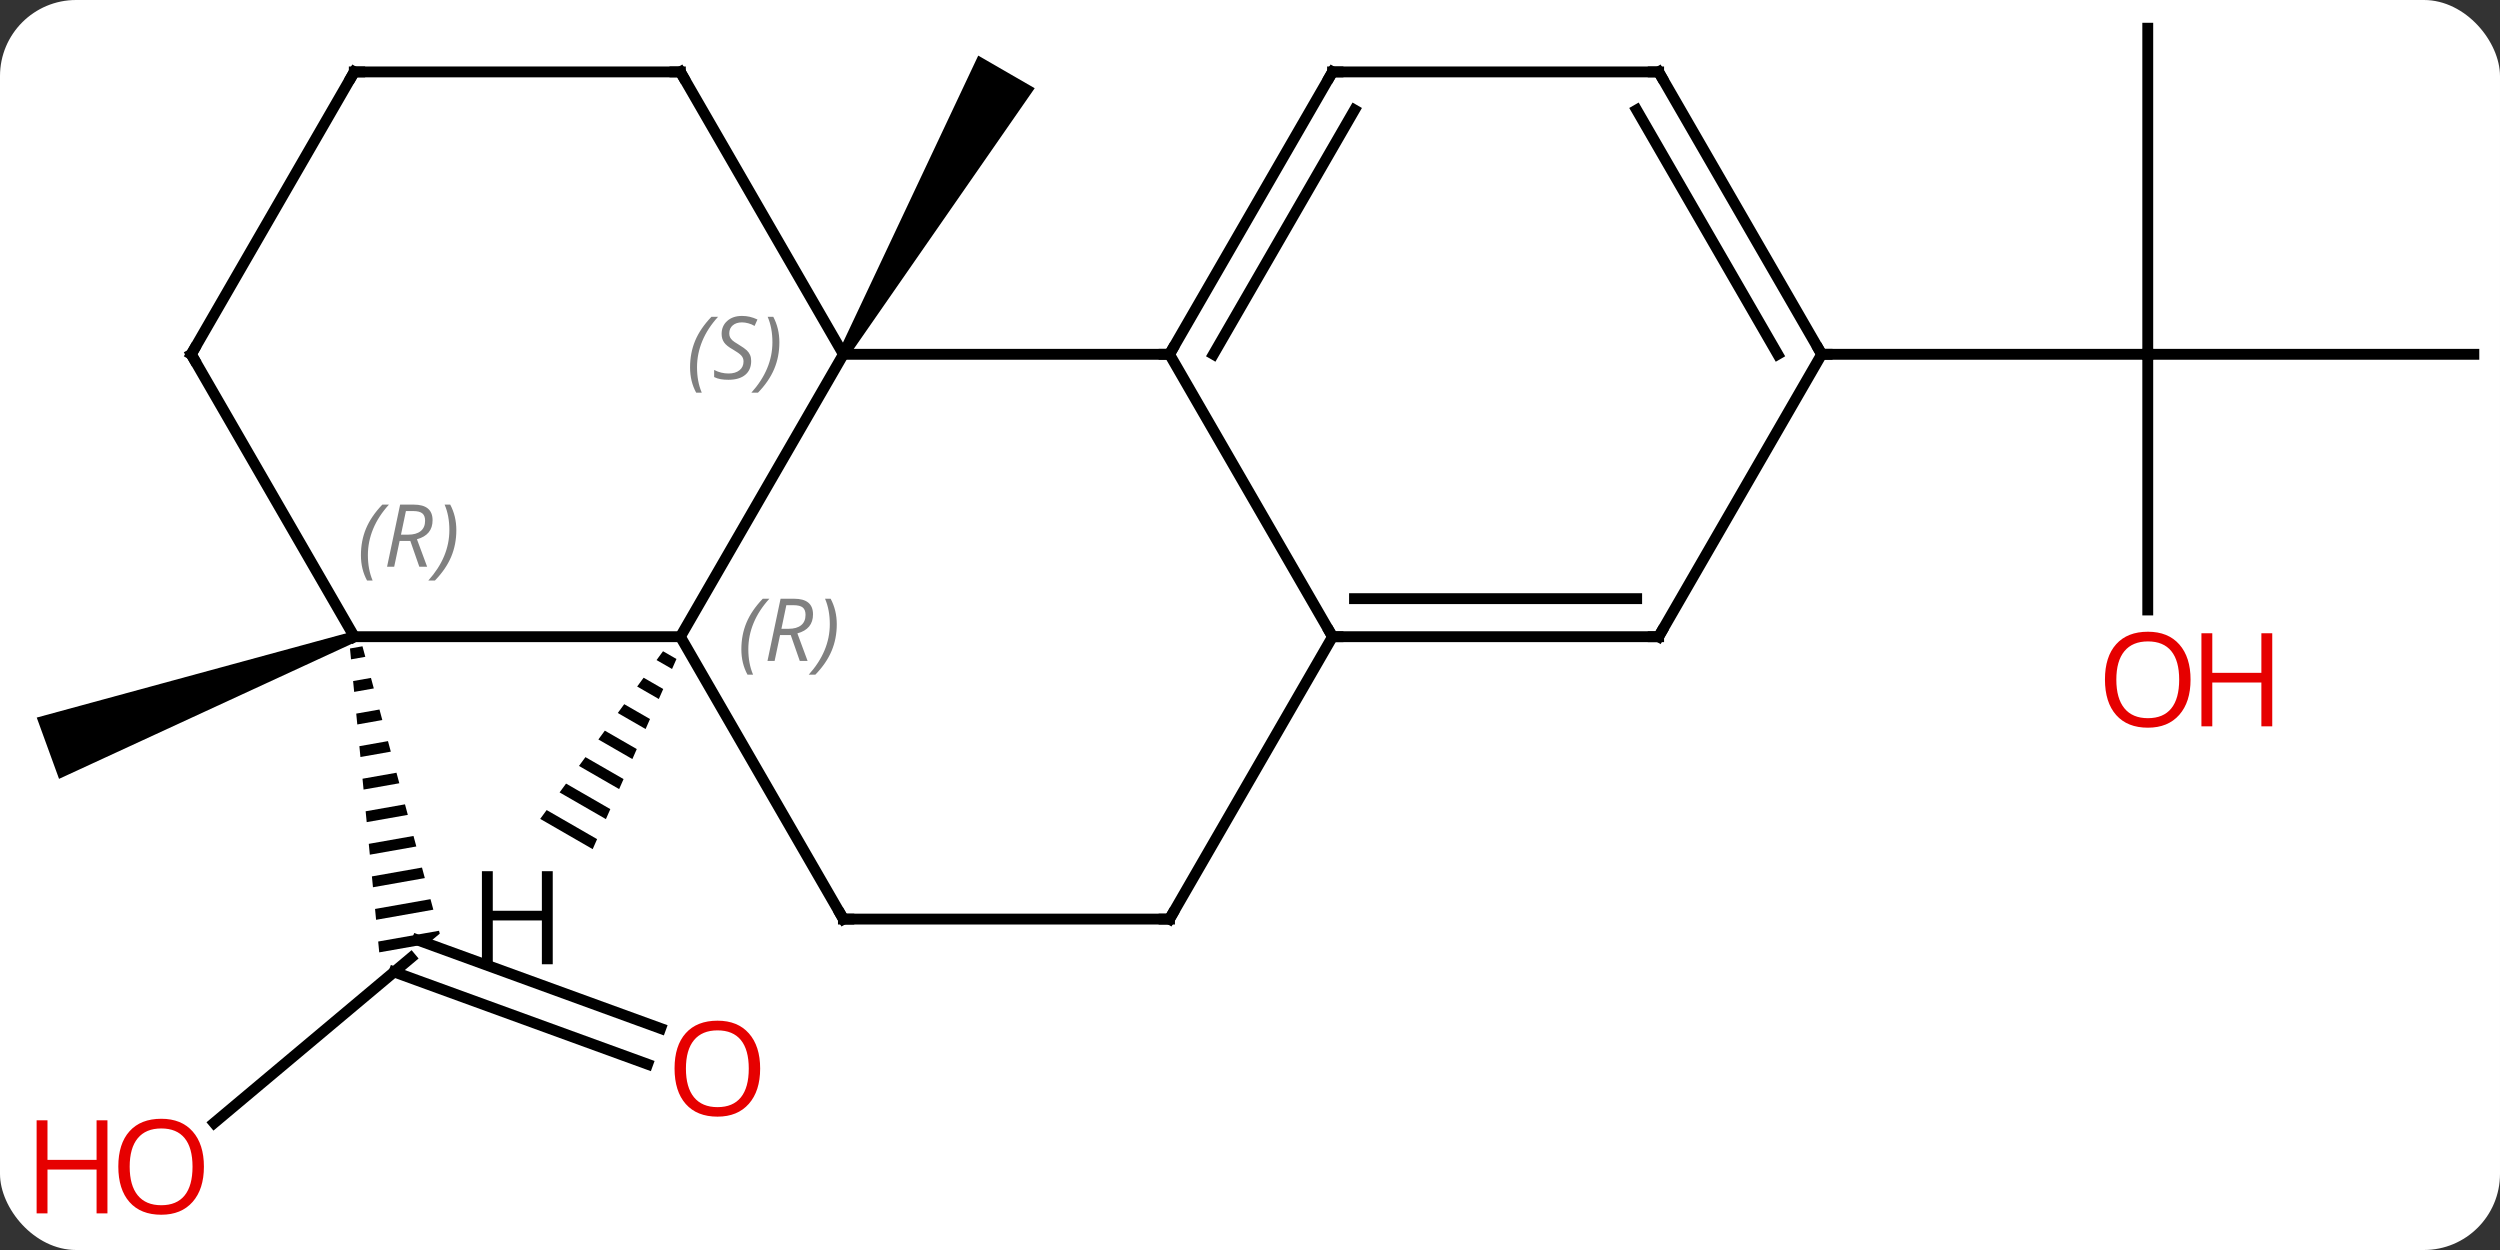 <svg width="230" viewBox="0 0 230 115" style="fill-opacity:1; color-rendering:auto; color-interpolation:auto; text-rendering:auto; stroke:black; stroke-linecap:square; stroke-miterlimit:10; shape-rendering:auto; stroke-opacity:1; fill:black; stroke-dasharray:none; font-weight:normal; stroke-width:1; font-family:'Open Sans'; font-style:normal; stroke-linejoin:miter; font-size:12; stroke-dashoffset:0; image-rendering:auto;" height="115" class="cas-substance-image" xmlns:xlink="http://www.w3.org/1999/xlink" xmlns="http://www.w3.org/2000/svg"><rect x="0" y="0" width="230" height="115" fill="#333333" stroke="none"/><svg class="cas-substance-single-component"><rect y="0" x="0" width="230" stroke="none" ry="7" rx="7" height="115" fill="white" class="cas-substance-group"/><svg y="0" x="0" width="230" viewBox="0 0 230 115" style="fill:black;" height="115" class="cas-substance-single-component-image"><svg><g><g transform="translate(116,55)" style="text-rendering:geometricPrecision; color-rendering:optimizeQuality; color-interpolation:linearRGB; stroke-linecap:butt; image-rendering:optimizeQuality;"><path style="stroke:none;" d="M-37.973 -22.154 L-38.839 -22.654 L-26.004 -49.884 L-20.808 -46.884 Z"/><line y2="48.312" y1="33.12" x2="-96.301" x1="-78.195" style="fill:none;"/><line y2="42.907" y1="34.419" x2="-56.419" x1="-79.743" style="fill:none;"/><line y2="39.618" y1="31.476" x2="-55.222" x1="-77.597" style="fill:none;"/><path style="stroke:none;" d="M-82.653 4.458 L-83.802 4.662 L-83.706 5.66 L-82.392 5.428 L-82.392 5.428 L-82.653 4.458 ZM-81.871 7.367 L-83.514 7.657 L-83.418 8.655 L-81.61 8.336 L-81.61 8.336 L-81.871 7.367 ZM-81.088 10.275 L-83.226 10.652 L-83.226 10.652 L-83.129 11.651 L-83.129 11.651 L-80.827 11.244 L-81.088 10.275 ZM-80.306 13.183 L-82.937 13.648 L-82.841 14.646 L-80.045 14.152 L-80.306 13.183 ZM-79.524 16.091 L-82.649 16.643 L-82.649 16.643 L-82.553 17.641 L-82.553 17.641 L-79.263 17.06 L-79.524 16.091 ZM-78.741 18.999 L-82.361 19.638 L-82.361 19.638 L-82.264 20.637 L-78.481 19.968 L-78.481 19.968 L-78.741 18.999 ZM-77.959 21.907 L-82.072 22.634 L-82.072 22.634 L-81.976 23.632 L-81.976 23.632 L-77.698 22.876 L-77.698 22.876 L-77.959 21.907 ZM-77.177 24.815 L-81.784 25.629 L-81.784 25.629 L-81.688 26.628 L-81.688 26.628 L-76.916 25.784 L-76.916 25.784 L-77.177 24.815 ZM-76.394 27.723 L-81.496 28.624 L-81.496 28.624 L-81.4 29.623 L-81.4 29.623 L-76.133 28.692 L-76.133 28.692 L-76.394 27.723 ZM-75.612 30.631 L-81.207 31.62 L-81.207 31.62 L-81.111 32.618 L-76.66 31.832 L-75.541 30.893 L-75.612 30.631 Z"/><path style="stroke:none;" d="M-83.577 3.106 L-83.235 4.046 L-110.568 16.655 L-112.62 11.017 Z"/><line y2="-52.404" y1="-22.404" x2="81.594" x1="81.594" style="fill:none;"/><line y2="-22.404" y1="-22.404" x2="111.594" x1="81.594" style="fill:none;"/><line y2="1.119" y1="-22.404" x2="81.594" x1="81.594" style="fill:none;"/><line y2="-22.404" y1="-22.404" x2="51.594" x1="81.594" style="fill:none;"/><line y2="-22.404" y1="3.576" x2="-38.406" x1="-53.406" style="fill:none;"/><line y2="3.576" y1="3.576" x2="-83.406" x1="-53.406" style="fill:none;"/><line y2="29.556" y1="3.576" x2="-38.406" x1="-53.406" style="fill:none;"/><line y2="-22.404" y1="-22.404" x2="-8.406" x1="-38.406" style="fill:none;"/><line y2="-48.384" y1="-22.404" x2="-53.406" x1="-38.406" style="fill:none;"/><line y2="-22.404" y1="3.576" x2="-98.406" x1="-83.406" style="fill:none;"/><line y2="29.556" y1="29.556" x2="-8.406" x1="-38.406" style="fill:none;"/><line y2="3.576" y1="-22.404" x2="6.594" x1="-8.406" style="fill:none;"/><line y2="-48.384" y1="-22.404" x2="6.594" x1="-8.406" style="fill:none;"/><line y2="-44.884" y1="-22.404" x2="8.615" x1="-4.364" style="fill:none;"/><line y2="-48.384" y1="-48.384" x2="-83.406" x1="-53.406" style="fill:none;"/><line y2="-48.384" y1="-22.404" x2="-83.406" x1="-98.406" style="fill:none;"/><line y2="3.576" y1="29.556" x2="6.594" x1="-8.406" style="fill:none;"/><line y2="3.576" y1="3.576" x2="36.594" x1="6.594" style="fill:none;"/><line y2="0.076" y1="0.076" x2="34.573" x1="8.615" style="fill:none;"/><line y2="-48.384" y1="-48.384" x2="36.594" x1="6.594" style="fill:none;"/><line y2="-22.404" y1="3.576" x2="51.594" x1="36.594" style="fill:none;"/><line y2="-22.404" y1="-48.384" x2="51.594" x1="36.594" style="fill:none;"/><line y2="-22.404" y1="-44.884" x2="47.553" x1="34.573" style="fill:none;"/><path style="stroke:none;" d="M-55.002 4.914 L-55.597 5.726 L-54.172 6.547 L-54.172 6.547 L-53.766 5.627 L-55.002 4.914 ZM-56.786 7.349 L-57.381 8.161 L-57.381 8.161 L-55.389 9.31 L-54.983 8.389 L-56.786 7.349 ZM-58.571 9.784 L-59.165 10.596 L-56.605 12.072 L-56.2 11.151 L-58.571 9.784 ZM-60.355 12.22 L-60.95 13.031 L-57.822 14.835 L-57.417 13.914 L-60.355 12.22 ZM-62.139 14.655 L-62.734 15.466 L-59.039 17.597 L-58.633 16.676 L-62.139 14.655 ZM-63.923 17.09 L-64.518 17.902 L-64.518 17.902 L-60.256 20.359 L-60.256 20.359 L-59.85 19.439 L-63.923 17.09 ZM-65.707 19.525 L-66.302 20.337 L-66.302 20.337 L-61.473 23.122 L-61.067 22.201 L-61.067 22.201 L-65.707 19.525 Z"/></g><g transform="translate(116,55)" style="fill:rgb(230,0,0); text-rendering:geometricPrecision; color-rendering:optimizeQuality; image-rendering:optimizeQuality; font-family:'Open Sans'; stroke:rgb(230,0,0); color-interpolation:linearRGB;"><path style="stroke:none;" d="M-97.24 52.334 Q-97.24 54.396 -98.28 55.576 Q-99.319 56.756 -101.162 56.756 Q-103.053 56.756 -104.084 55.592 Q-105.115 54.427 -105.115 52.318 Q-105.115 50.224 -104.084 49.076 Q-103.053 47.927 -101.162 47.927 Q-99.303 47.927 -98.272 49.099 Q-97.24 50.271 -97.24 52.334 ZM-104.069 52.334 Q-104.069 54.068 -103.326 54.974 Q-102.584 55.881 -101.162 55.881 Q-99.74 55.881 -99.014 54.982 Q-98.287 54.084 -98.287 52.334 Q-98.287 50.599 -99.014 49.709 Q-99.74 48.818 -101.162 48.818 Q-102.584 48.818 -103.326 49.717 Q-104.069 50.615 -104.069 52.334 Z"/><path style="stroke:none;" d="M-106.115 56.631 L-107.115 56.631 L-107.115 52.599 L-111.631 52.599 L-111.631 56.631 L-112.631 56.631 L-112.631 48.068 L-111.631 48.068 L-111.631 51.709 L-107.115 51.709 L-107.115 48.068 L-106.115 48.068 L-106.115 56.631 Z"/><path style="stroke:none;" d="M-46.066 43.31 Q-46.066 45.372 -47.106 46.552 Q-48.145 47.732 -49.988 47.732 Q-51.879 47.732 -52.91 46.568 Q-53.941 45.403 -53.941 43.294 Q-53.941 41.2 -52.91 40.052 Q-51.879 38.903 -49.988 38.903 Q-48.129 38.903 -47.098 40.075 Q-46.066 41.247 -46.066 43.31 ZM-52.895 43.31 Q-52.895 45.044 -52.152 45.95 Q-51.41 46.857 -49.988 46.857 Q-48.566 46.857 -47.84 45.958 Q-47.113 45.06 -47.113 43.31 Q-47.113 41.575 -47.84 40.685 Q-48.566 39.794 -49.988 39.794 Q-51.41 39.794 -52.152 40.693 Q-52.895 41.591 -52.895 43.31 Z"/><path style="stroke:none;" d="M85.531 7.526 Q85.531 9.588 84.492 10.768 Q83.453 11.948 81.61 11.948 Q79.719 11.948 78.688 10.784 Q77.656 9.619 77.656 7.51 Q77.656 5.416 78.688 4.268 Q79.719 3.119 81.61 3.119 Q83.469 3.119 84.5 4.291 Q85.531 5.463 85.531 7.526 ZM78.703 7.526 Q78.703 9.26 79.446 10.166 Q80.188 11.073 81.61 11.073 Q83.031 11.073 83.758 10.174 Q84.485 9.276 84.485 7.526 Q84.485 5.791 83.758 4.901 Q83.031 4.01 81.61 4.01 Q80.188 4.01 79.446 4.909 Q78.703 5.807 78.703 7.526 Z"/><path style="stroke:none;" d="M93.047 11.823 L92.047 11.823 L92.047 7.791 L87.531 7.791 L87.531 11.823 L86.531 11.823 L86.531 3.26 L87.531 3.26 L87.531 6.901 L92.047 6.901 L92.047 3.26 L93.047 3.26 L93.047 11.823 Z"/></g><g transform="translate(116,55)" style="font-size:8.4px; fill:gray; text-rendering:geometricPrecision; image-rendering:optimizeQuality; color-rendering:optimizeQuality; font-family:'Open Sans'; font-style:italic; stroke:gray; color-interpolation:linearRGB;"><path style="stroke:none;" d="M-47.795 4.74 Q-47.795 3.412 -47.326 2.287 Q-46.857 1.162 -45.826 0.084 L-45.217 0.084 Q-46.185 1.146 -46.67 2.318 Q-47.154 3.49 -47.154 4.724 Q-47.154 6.053 -46.717 7.068 L-47.232 7.068 Q-47.795 6.037 -47.795 4.74 ZM-44.235 3.428 L-44.735 5.803 L-45.391 5.803 L-44.188 0.084 L-42.938 0.084 Q-41.203 0.084 -41.203 1.521 Q-41.203 2.881 -42.641 3.271 L-41.703 5.803 L-42.422 5.803 L-43.25 3.428 L-44.235 3.428 ZM-43.657 0.678 Q-44.047 2.599 -44.11 2.849 L-43.453 2.849 Q-42.703 2.849 -42.297 2.521 Q-41.891 2.193 -41.891 1.568 Q-41.891 1.099 -42.149 0.888 Q-42.407 0.678 -43 0.678 L-43.657 0.678 ZM-39.017 2.428 Q-39.017 3.756 -39.494 4.888 Q-39.971 6.021 -40.986 7.068 L-41.596 7.068 Q-39.658 4.912 -39.658 2.428 Q-39.658 1.099 -40.096 0.084 L-39.58 0.084 Q-39.017 1.146 -39.017 2.428 Z"/><path style="stroke:none;" d="M-52.514 -21.201 Q-52.514 -22.529 -52.046 -23.654 Q-51.577 -24.779 -50.546 -25.857 L-49.936 -25.857 Q-50.905 -24.795 -51.389 -23.623 Q-51.874 -22.451 -51.874 -21.216 Q-51.874 -19.888 -51.436 -18.873 L-51.952 -18.873 Q-52.514 -19.904 -52.514 -21.201 ZM-46.892 -21.795 Q-46.892 -20.966 -47.439 -20.513 Q-47.986 -20.06 -48.986 -20.06 Q-49.392 -20.06 -49.705 -20.115 Q-50.017 -20.17 -50.298 -20.31 L-50.298 -20.966 Q-49.673 -20.638 -48.97 -20.638 Q-48.345 -20.638 -47.97 -20.935 Q-47.595 -21.232 -47.595 -21.748 Q-47.595 -22.06 -47.798 -22.287 Q-48.001 -22.513 -48.564 -22.841 Q-49.158 -23.17 -49.384 -23.498 Q-49.611 -23.826 -49.611 -24.279 Q-49.611 -25.013 -49.095 -25.474 Q-48.58 -25.935 -47.736 -25.935 Q-47.361 -25.935 -47.025 -25.857 Q-46.689 -25.779 -46.314 -25.607 L-46.58 -25.013 Q-46.83 -25.17 -47.15 -25.256 Q-47.47 -25.341 -47.736 -25.341 Q-48.267 -25.341 -48.587 -25.068 Q-48.908 -24.795 -48.908 -24.326 Q-48.908 -24.123 -48.837 -23.974 Q-48.767 -23.826 -48.626 -23.693 Q-48.486 -23.56 -48.064 -23.31 Q-47.501 -22.966 -47.298 -22.771 Q-47.095 -22.576 -46.993 -22.341 Q-46.892 -22.107 -46.892 -21.795 ZM-44.297 -23.513 Q-44.297 -22.185 -44.774 -21.052 Q-45.251 -19.92 -46.266 -18.873 L-46.876 -18.873 Q-44.938 -21.029 -44.938 -23.513 Q-44.938 -24.841 -45.376 -25.857 L-44.86 -25.857 Q-44.297 -24.795 -44.297 -23.513 Z"/><path style="stroke:none;" d="M-82.795 -3.92 Q-82.795 -5.248 -82.326 -6.373 Q-81.857 -7.498 -80.826 -8.576 L-80.217 -8.576 Q-81.185 -7.514 -81.67 -6.342 Q-82.154 -5.17 -82.154 -3.936 Q-82.154 -2.608 -81.717 -1.592 L-82.232 -1.592 Q-82.795 -2.623 -82.795 -3.92 ZM-79.235 -5.233 L-79.735 -2.858 L-80.391 -2.858 L-79.188 -8.576 L-77.938 -8.576 Q-76.203 -8.576 -76.203 -7.139 Q-76.203 -5.78 -77.641 -5.389 L-76.703 -2.858 L-77.422 -2.858 L-78.25 -5.233 L-79.235 -5.233 ZM-78.656 -7.983 Q-79.047 -6.061 -79.11 -5.811 L-78.453 -5.811 Q-77.703 -5.811 -77.297 -6.139 Q-76.891 -6.467 -76.891 -7.092 Q-76.891 -7.561 -77.149 -7.772 Q-77.406 -7.983 -78 -7.983 L-78.656 -7.983 ZM-74.017 -6.233 Q-74.017 -4.905 -74.494 -3.772 Q-74.971 -2.639 -75.986 -1.592 L-76.596 -1.592 Q-74.658 -3.748 -74.658 -6.233 Q-74.658 -7.561 -75.096 -8.576 L-74.58 -8.576 Q-74.017 -7.514 -74.017 -6.233 Z"/></g><g transform="translate(116,55)" style="stroke-linecap:butt; font-size:8.4px; text-rendering:geometricPrecision; image-rendering:optimizeQuality; color-rendering:optimizeQuality; font-family:'Open Sans'; font-style:italic; color-interpolation:linearRGB; stroke-miterlimit:5;"><path style="fill:none;" d="M-38.656 29.123 L-38.406 29.556 L-37.906 29.556"/><path style="fill:none;" d="M-8.156 -22.837 L-8.406 -22.404 L-8.906 -22.404"/><path style="fill:none;" d="M-53.156 -47.951 L-53.406 -48.384 L-53.906 -48.384"/><path style="fill:none;" d="M-98.156 -21.971 L-98.406 -22.404 L-98.156 -22.837"/><path style="fill:none;" d="M-8.906 29.556 L-8.406 29.556 L-8.156 29.123"/><path style="fill:none;" d="M7.094 3.576 L6.594 3.576 L6.344 3.143"/><path style="fill:none;" d="M6.344 -47.951 L6.594 -48.384 L7.094 -48.384"/><path style="fill:none;" d="M-82.906 -48.384 L-83.406 -48.384 L-83.656 -47.951"/><path style="fill:none;" d="M36.094 3.576 L36.594 3.576 L36.844 3.143"/><path style="fill:none;" d="M36.094 -48.384 L36.594 -48.384 L36.844 -47.951"/><path style="fill:none;" d="M51.344 -22.837 L51.594 -22.404 L52.094 -22.404"/><path style="stroke:none;" d="M-65.148 33.712 L-66.148 33.712 L-66.148 29.681 L-70.664 29.681 L-70.664 33.712 L-71.664 33.712 L-71.664 25.15 L-70.664 25.15 L-70.664 28.79 L-66.148 28.79 L-66.148 25.15 L-65.148 25.15 L-65.148 33.712 Z"/></g></g></svg></svg></svg></svg>